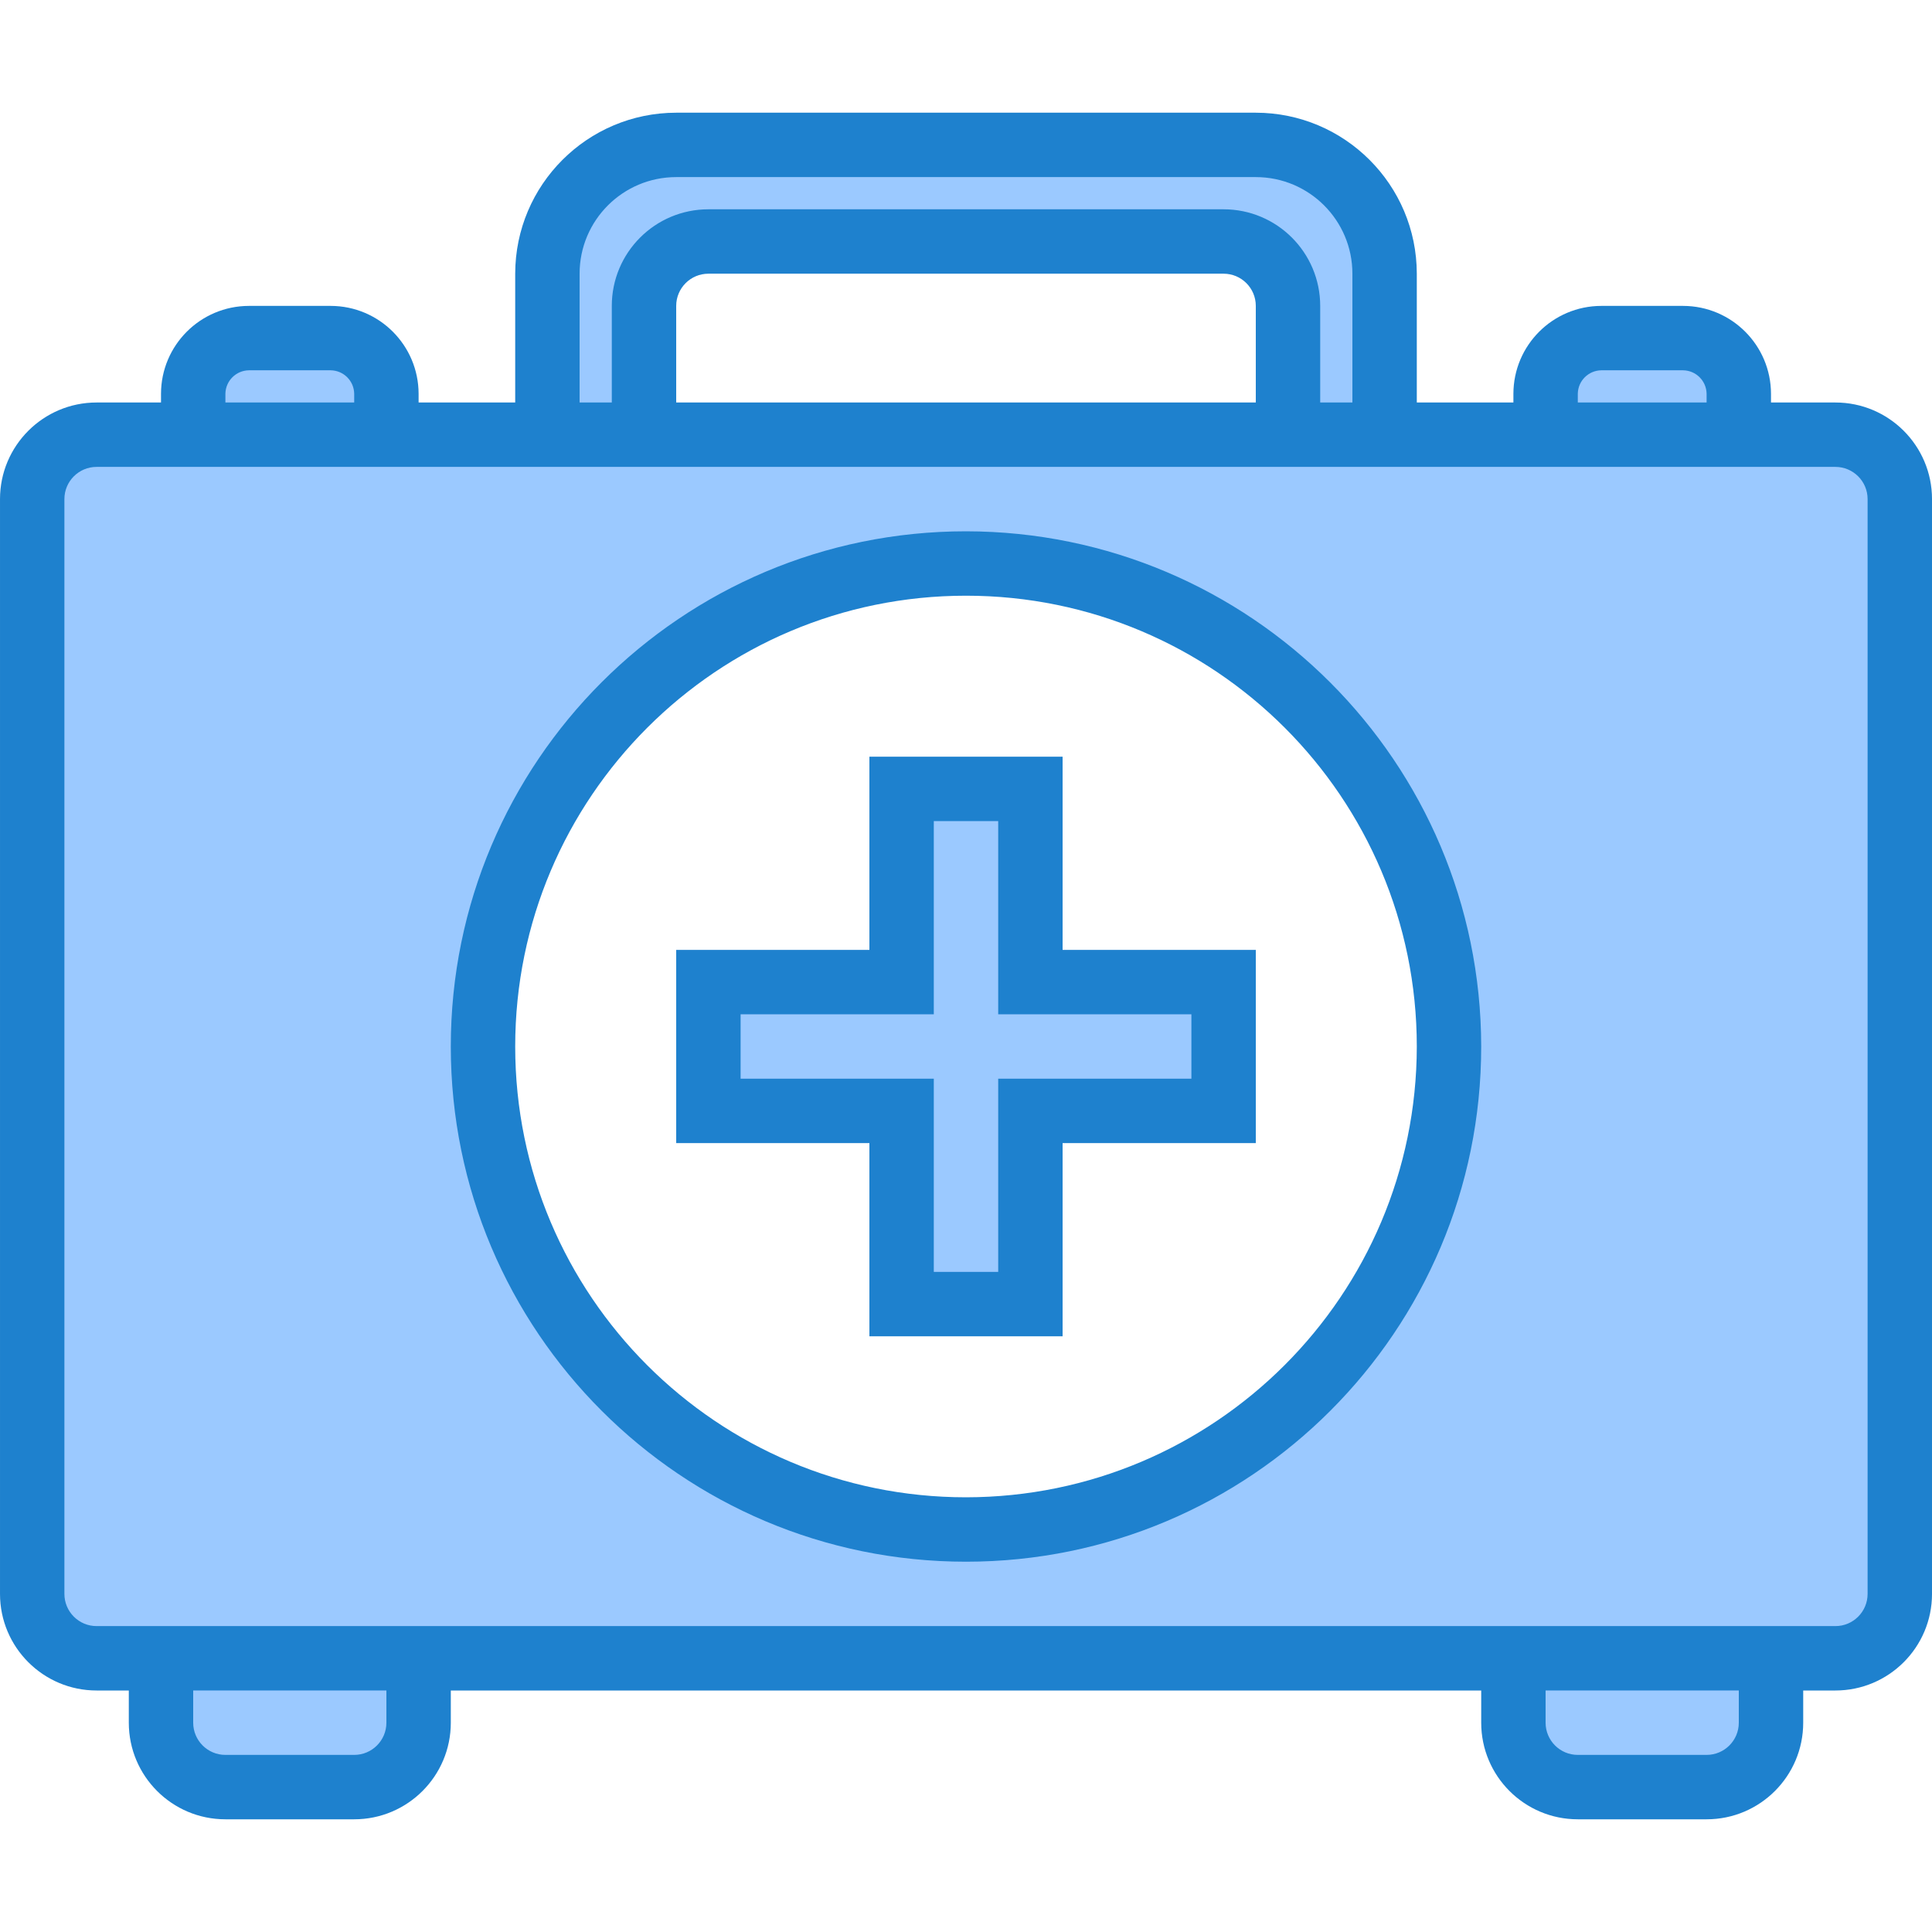 <svg height="480pt" viewBox="0 -28 480 480" width="480pt" xmlns="http://www.w3.org/2000/svg"><g fill="#9bc9ff"><path d="m456 80h-432c-8.824.027-15.973 7.176-16 16v272c.027 8.824 7.176 15.973 16 16h432c8.824-.027 15.973-7.176 16-16v-272c-.027-8.824-7.176-15.973-16-16zm-216 272c-66.273 0-120-53.727-120-120s53.727-120 120-120 120 53.727 120 120-53.727 120-120 120zm0 0"/><path d="m40 400c0 8.836 7.164 16 16 16h32c8.836 0 16-7.164 16-16v-16h-64zm0 0"/><path d="m96 69.84c-.031-7.629-6.211-13.809-13.84-13.84h-20.32c-7.629.031-13.809 6.211-13.84 13.84v10.16h48zm0 0"/><path d="m432 69.84c-.031-7.629-6.211-13.809-13.84-13.84h-20.32c-7.629.031-13.809 6.211-13.84 13.84v10.16h48zm0 0"/><path d="m376 400c0 8.836 7.164 16 16 16h32c8.836 0 16-7.164 16-16v-16h-64zm0 0"/><path d="m160 48c.027-8.824 7.176-15.973 16-16h128c8.824.027 15.973 7.176 16 16v32h24v-40c0-17.672-14.328-32-32-32h-144c-17.672 0-32 14.328-32 32v40h24zm0 0"/><path d="m256 168h-32v48h-48v32h48v48h32v-48h48v-32h-48zm0 0"/></g><path d="m456 72h-16v-2.16c-.02-12.055-9.785-21.82-21.84-21.84h-20.32c-12.055.02-21.82 9.785-21.84 21.84v2.16h-24v-32c-.027-22.082-17.918-39.973-40-40h-144c-22.082.027-39.973 17.918-40 40v32h-24v-2.16c-.02-12.055-9.785-21.82-21.84-21.84h-20.32c-12.055.02-21.82 9.785-21.84 21.84v2.16h-16c-13.254 0-24 10.746-24 24v272c0 13.254 10.746 24 24 24h8v8c0 13.254 10.746 24 24 24h32c13.254 0 24-10.746 24-24v-8h256v8c0 13.254 10.746 24 24 24h32c13.254 0 24-10.746 24-24v-8h8c13.254 0 24-10.746 24-24v-272c0-13.254-10.746-24-24-24zm-64-2.16c.043-3.207 2.633-5.797 5.84-5.84h20.32c3.207.043 5.797 2.633 5.84 5.84v2.16h-32zm-248-29.84c0-13.254 10.746-24 24-24h144c13.254 0 24 10.746 24 24v32h-8v-24c0-13.254-10.746-24-24-24h-128c-13.254 0-24 10.746-24 24v24h-8zm168 32h-144v-24c0-4.418 3.582-8 8-8h128c4.418 0 8 3.582 8 8zm-256-2.16c.043-3.207 2.633-5.797 5.84-5.84h20.32c3.207.043 5.797 2.633 5.84 5.84v2.16h-32zm40 330.16c0 4.418-3.582 8-8 8h-32c-4.418 0-8-3.582-8-8v-8h48zm336 0c0 4.418-3.582 8-8 8h-32c-4.418 0-8-3.582-8-8v-8h48zm32-32c0 4.418-3.582 8-8 8h-432c-4.418 0-8-3.582-8-8v-272c0-4.418 3.582-8 8-8h432c4.418 0 8 3.582 8 8zm0 0" fill="#1e81ce"/><path d="m240 104c-70.691 0-128 57.309-128 128s57.309 128 128 128 128-57.309 128-128c-.082-70.656-57.344-127.918-128-128zm0 240c-61.855 0-112-50.145-112-112s50.145-112 112-112 112 50.145 112 112c-.066 61.828-50.172 111.934-112 112zm0 0" fill="#1e81ce"/><path d="m264 160h-48v48h-48v48h48v48h48v-48h48v-48h-48zm32 64v16h-48v48h-16v-48h-48v-16h48v-48h16v48zm0 0" fill="#1e81ce"/></svg>